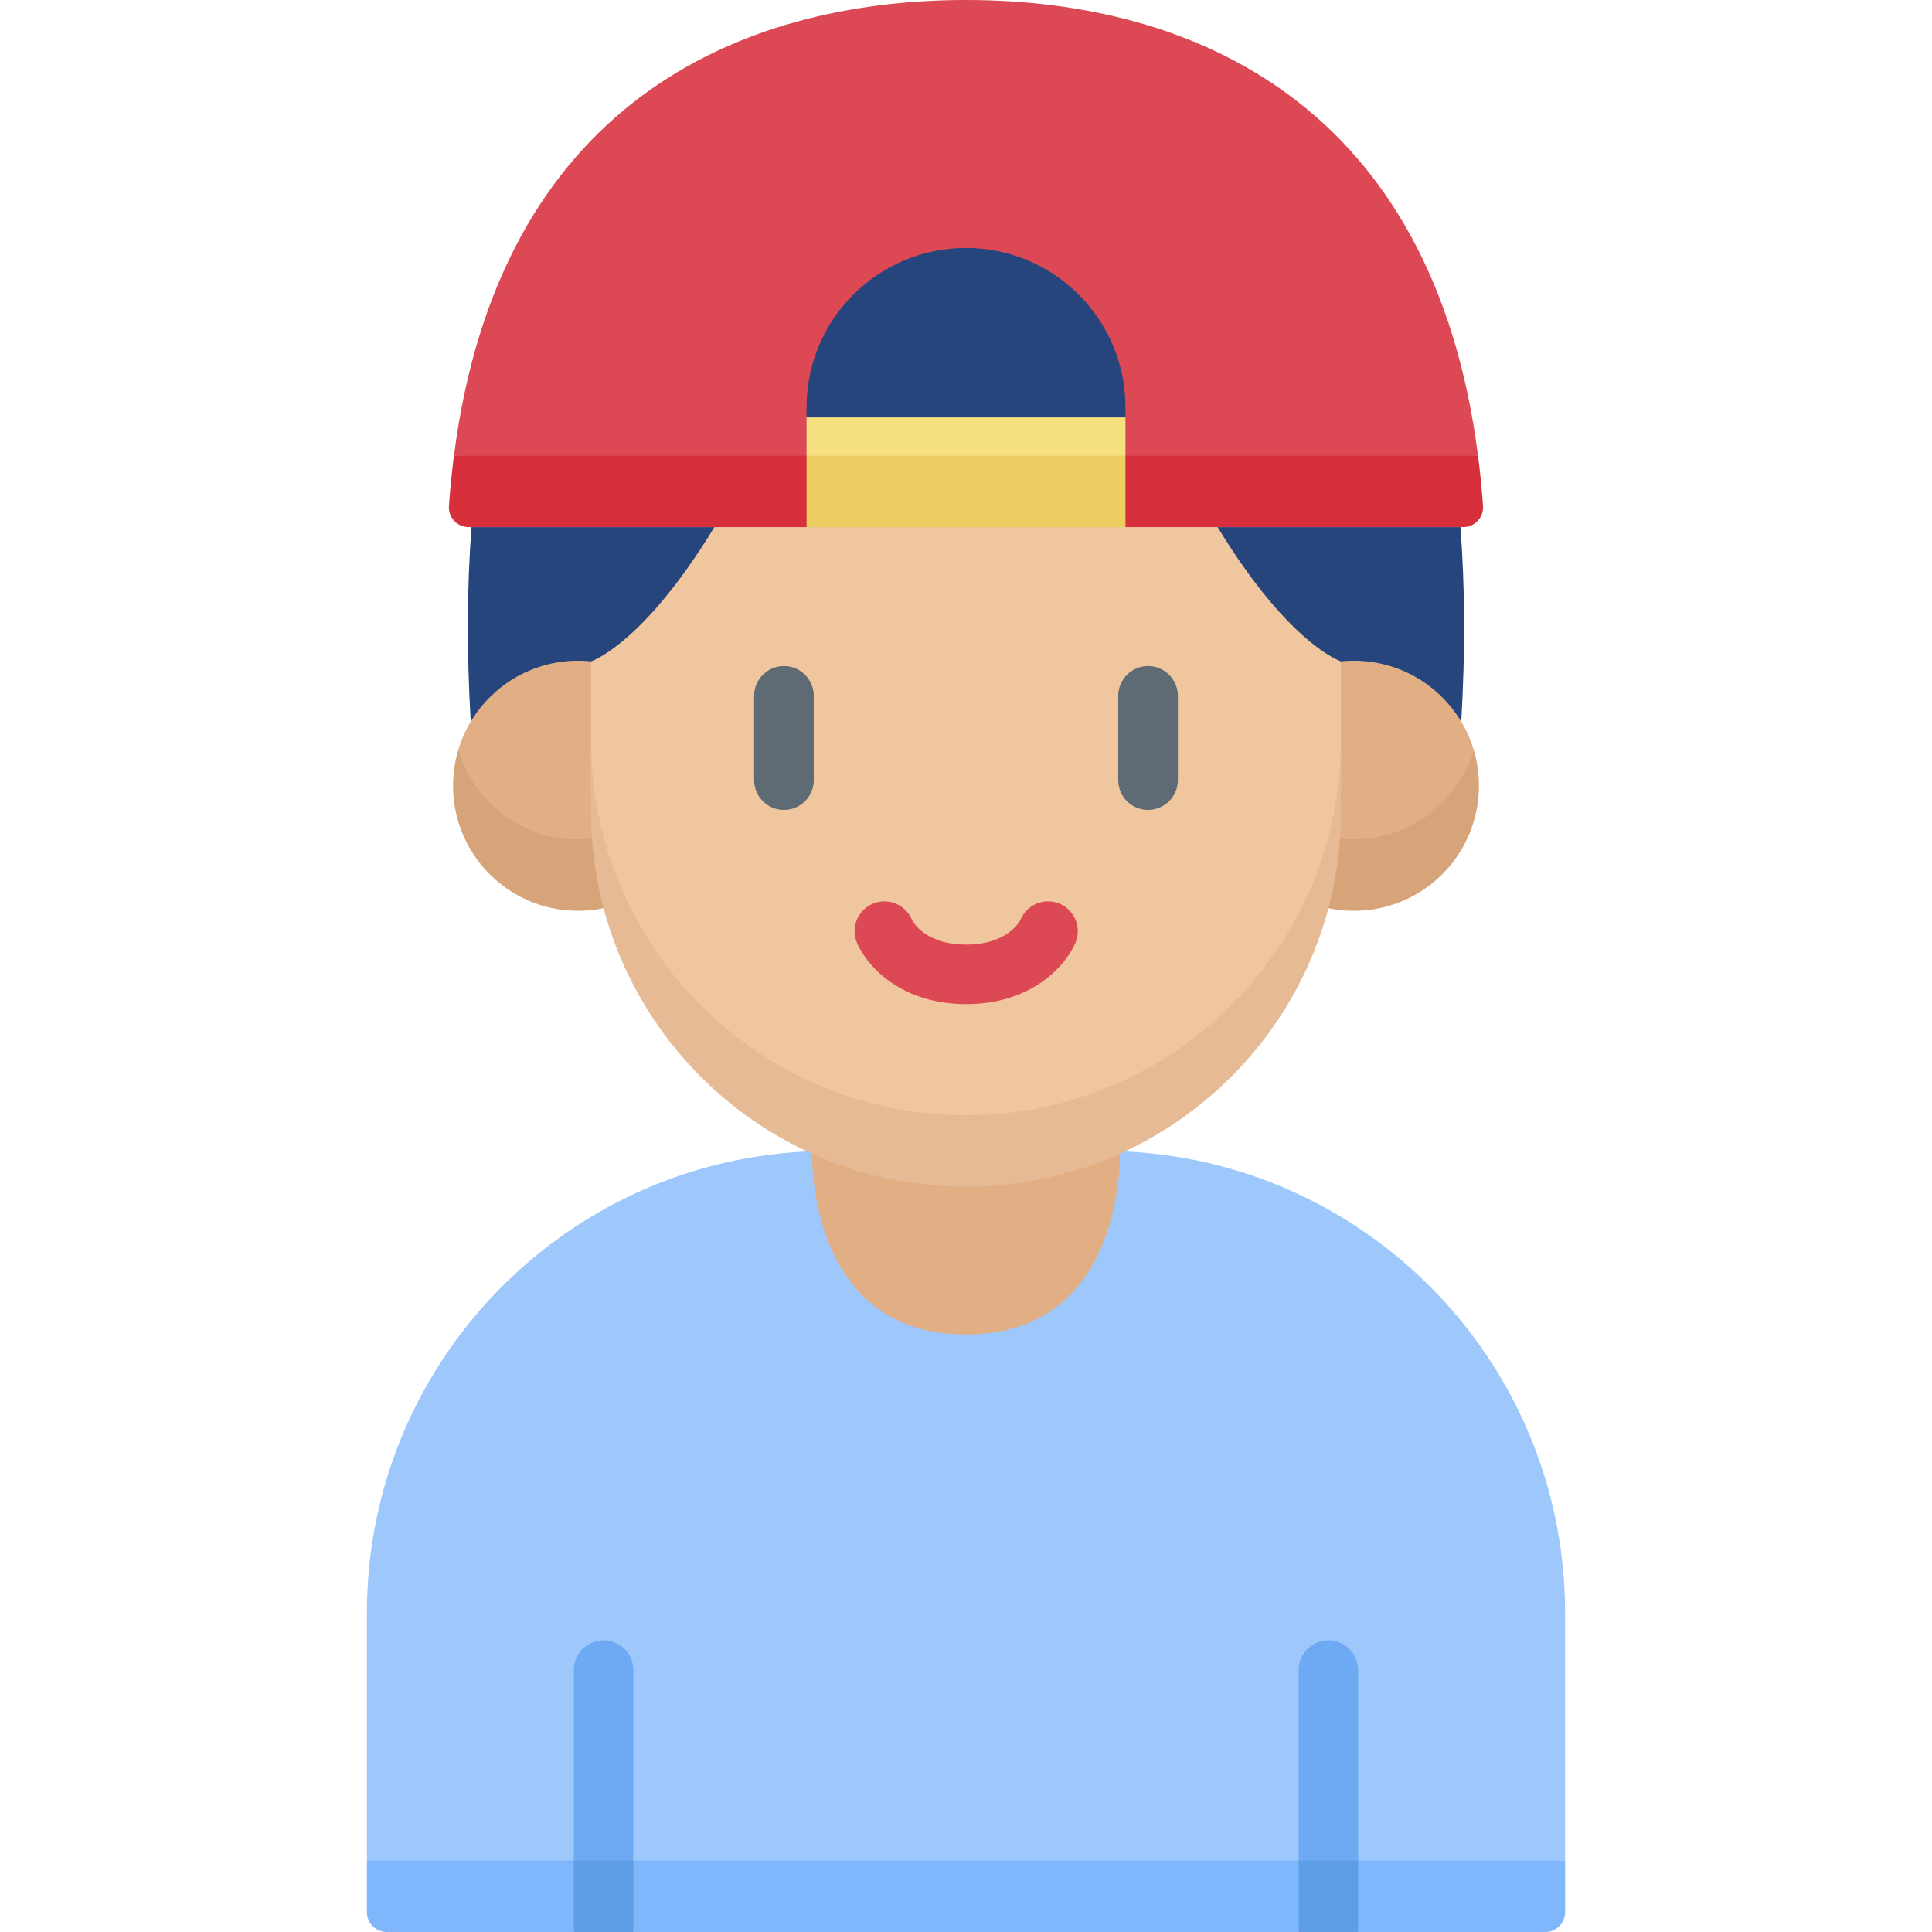 <svg t="1713233916726" class="icon" viewBox="0 0 1024 1024" version="1.1" xmlns="http://www.w3.org/2000/svg" p-id="2604" width="200" height="200"><path d="M829.53 986.152v-131.25c0-135.24-109.634-244.876-244.876-244.876h-145.308c-135.24 0-244.876 109.634-244.876 244.876v131.25l317.522 18z" fill="#9EC8FC" p-id="2605"></path><path d="M593.534 610.026s3.738 97.274-81.54 97.274-81.54-97.274-81.54-97.274z" fill="#E2AE84" p-id="2606"></path><path d="M774.498 382.518c2.192-37.702 1.95-71.986-0.422-103.138H249.91c-2.374 31.154-2.614 65.436-0.422 103.138z" fill="#26457D" p-id="2607"></path><path d="M242.888 397.544c0 25.134 16.642 67.558 46.666 67.558l24.222-20.63 30.258-23.132-30.78-70.79a66.848 66.848 0 0 0-6.852-0.352c-30.024 0-55.368 19.97-63.514 47.346z" fill="#E2AE84" p-id="2608"></path><path d="M306.402 444.89c-30.022 0-55.368-19.97-63.512-47.346a66.268 66.268 0 0 0-2.758 18.924c0 36.6 29.67 66.27 66.27 66.27 4.63 0 9.148-0.478 13.51-1.382l14.298-18.934-20.434-17.952c-2.422 0.27-4.88 0.42-7.374 0.42z" fill="#D7A379" p-id="2609"></path><path d="M781.112 397.544c0 25.134-16.642 67.558-46.666 67.558l-24.222-20.63-30.258-23.132 30.78-70.79a66.848 66.848 0 0 1 6.852-0.352c30.022 0 55.368 19.97 63.514 47.346z" fill="#E2AE84" p-id="2610"></path><path d="M717.598 444.89c30.022 0 55.368-19.97 63.512-47.346a66.268 66.268 0 0 1 2.758 18.924c0 36.6-29.67 66.27-66.27 66.27-4.63 0-9.148-0.478-13.51-1.382l-14.298-18.934 20.434-17.952c2.422 0.27 4.88 0.42 7.374 0.42z" fill="#D7A379" p-id="2611"></path><path d="M645.382 279.38l-133.382-18-133.382 18c-37.856 62.33-65.354 71.17-65.364 71.17v65.918c0 109.764 88.982 194.482 198.746 194.482 109.764 0 198.746-84.716 198.746-194.482v-65.918s-27.506-8.836-65.364-71.17z" fill="#F0C69E" p-id="2612"></path><path d="M512 591.102c-109.764 0-198.746-88.982-198.746-198.746v37.848c0 109.764 88.982 198.746 198.746 198.746 109.764 0 198.746-88.98 198.746-198.746v-37.848c0 109.764-88.982 198.746-198.746 198.746z" fill="#E6BA94" p-id="2613"></path><path d="M204.984 1024h99.168l15.77-18 15.77 18h352.618l15.77-18 15.77 18h99.168a10.514 10.514 0 0 0 10.514-10.514v-27.334H194.47v27.334a10.514 10.514 0 0 0 10.514 10.514z" fill="#80B6FC" p-id="2614"></path><path d="M335.692 885.182v100.97l-15.77 18-15.77-18v-100.97a15.748 15.748 0 0 1 15.77-15.77 15.762 15.762 0 0 1 15.77 15.77zM719.848 885.182v100.97l-15.77 18-15.77-18v-100.97a15.762 15.762 0 0 1 15.77-15.77 15.748 15.748 0 0 1 15.77 15.77z" fill="#6EAAF3" p-id="2615"></path><path d="M304.152 986.152h31.54V1024h-31.54zM688.308 986.152h31.54V1024h-31.54z" fill="#5D9EE6" p-id="2616"></path><path d="M783.384 241.53C759.538 55.538 632.872 0 511.994 0S264.45 55.538 240.604 241.53l271.39 18z" fill="#DC4955" p-id="2617"></path><path d="M240.598 241.532a475.292 475.292 0 0 0-2.642 26.606c-0.434 6.074 4.406 11.242 10.496 11.242h179.038l84.502-18 84.516 18h179.024c6.09 0 10.93-5.168 10.496-11.242-0.654-9.152-1.54-18.016-2.642-26.606z" fill="#D82F3C" p-id="2618"></path><path d="M596.51 221.228l-84.516 18-84.502-18v-5.296c0-46.674 37.836-84.51 84.51-84.51 46.674 0 84.51 37.836 84.51 84.51v5.296z" fill="#26457D" p-id="2619"></path><path d="M596.51 241.532l-84.51 18-84.51-18v-20.304h169.02z" fill="#F6E080" p-id="2620"></path><path d="M427.49 241.532h169.018v37.848h-169.018z" fill="#ECCD61" p-id="2621"></path><path d="M415.508 353.024a15.8 15.8 0 0 0-15.8 15.8v44.644a15.8 15.8 0 0 0 31.6 0v-44.644a15.8 15.8 0 0 0-15.8-15.8zM608.492 429.268a15.8 15.8 0 0 0 15.8-15.8v-44.644a15.8 15.8 0 0 0-31.6 0v44.644a15.8 15.8 0 0 0 15.8 15.8z" fill="#5E6B75" p-id="2622"></path><path d="M570.132 499.332a15.774 15.774 0 0 0-29.17-12.008c-0.054 0.132-6.116 13.31-28.854 13.31s-28.8-13.178-28.854-13.31a15.774 15.774 0 0 0-29.17 12.008c5.024 12.198 22.896 32.844 58.024 32.844s53-20.646 58.024-32.844z" fill="#DC4955" p-id="2623"></path></svg>
